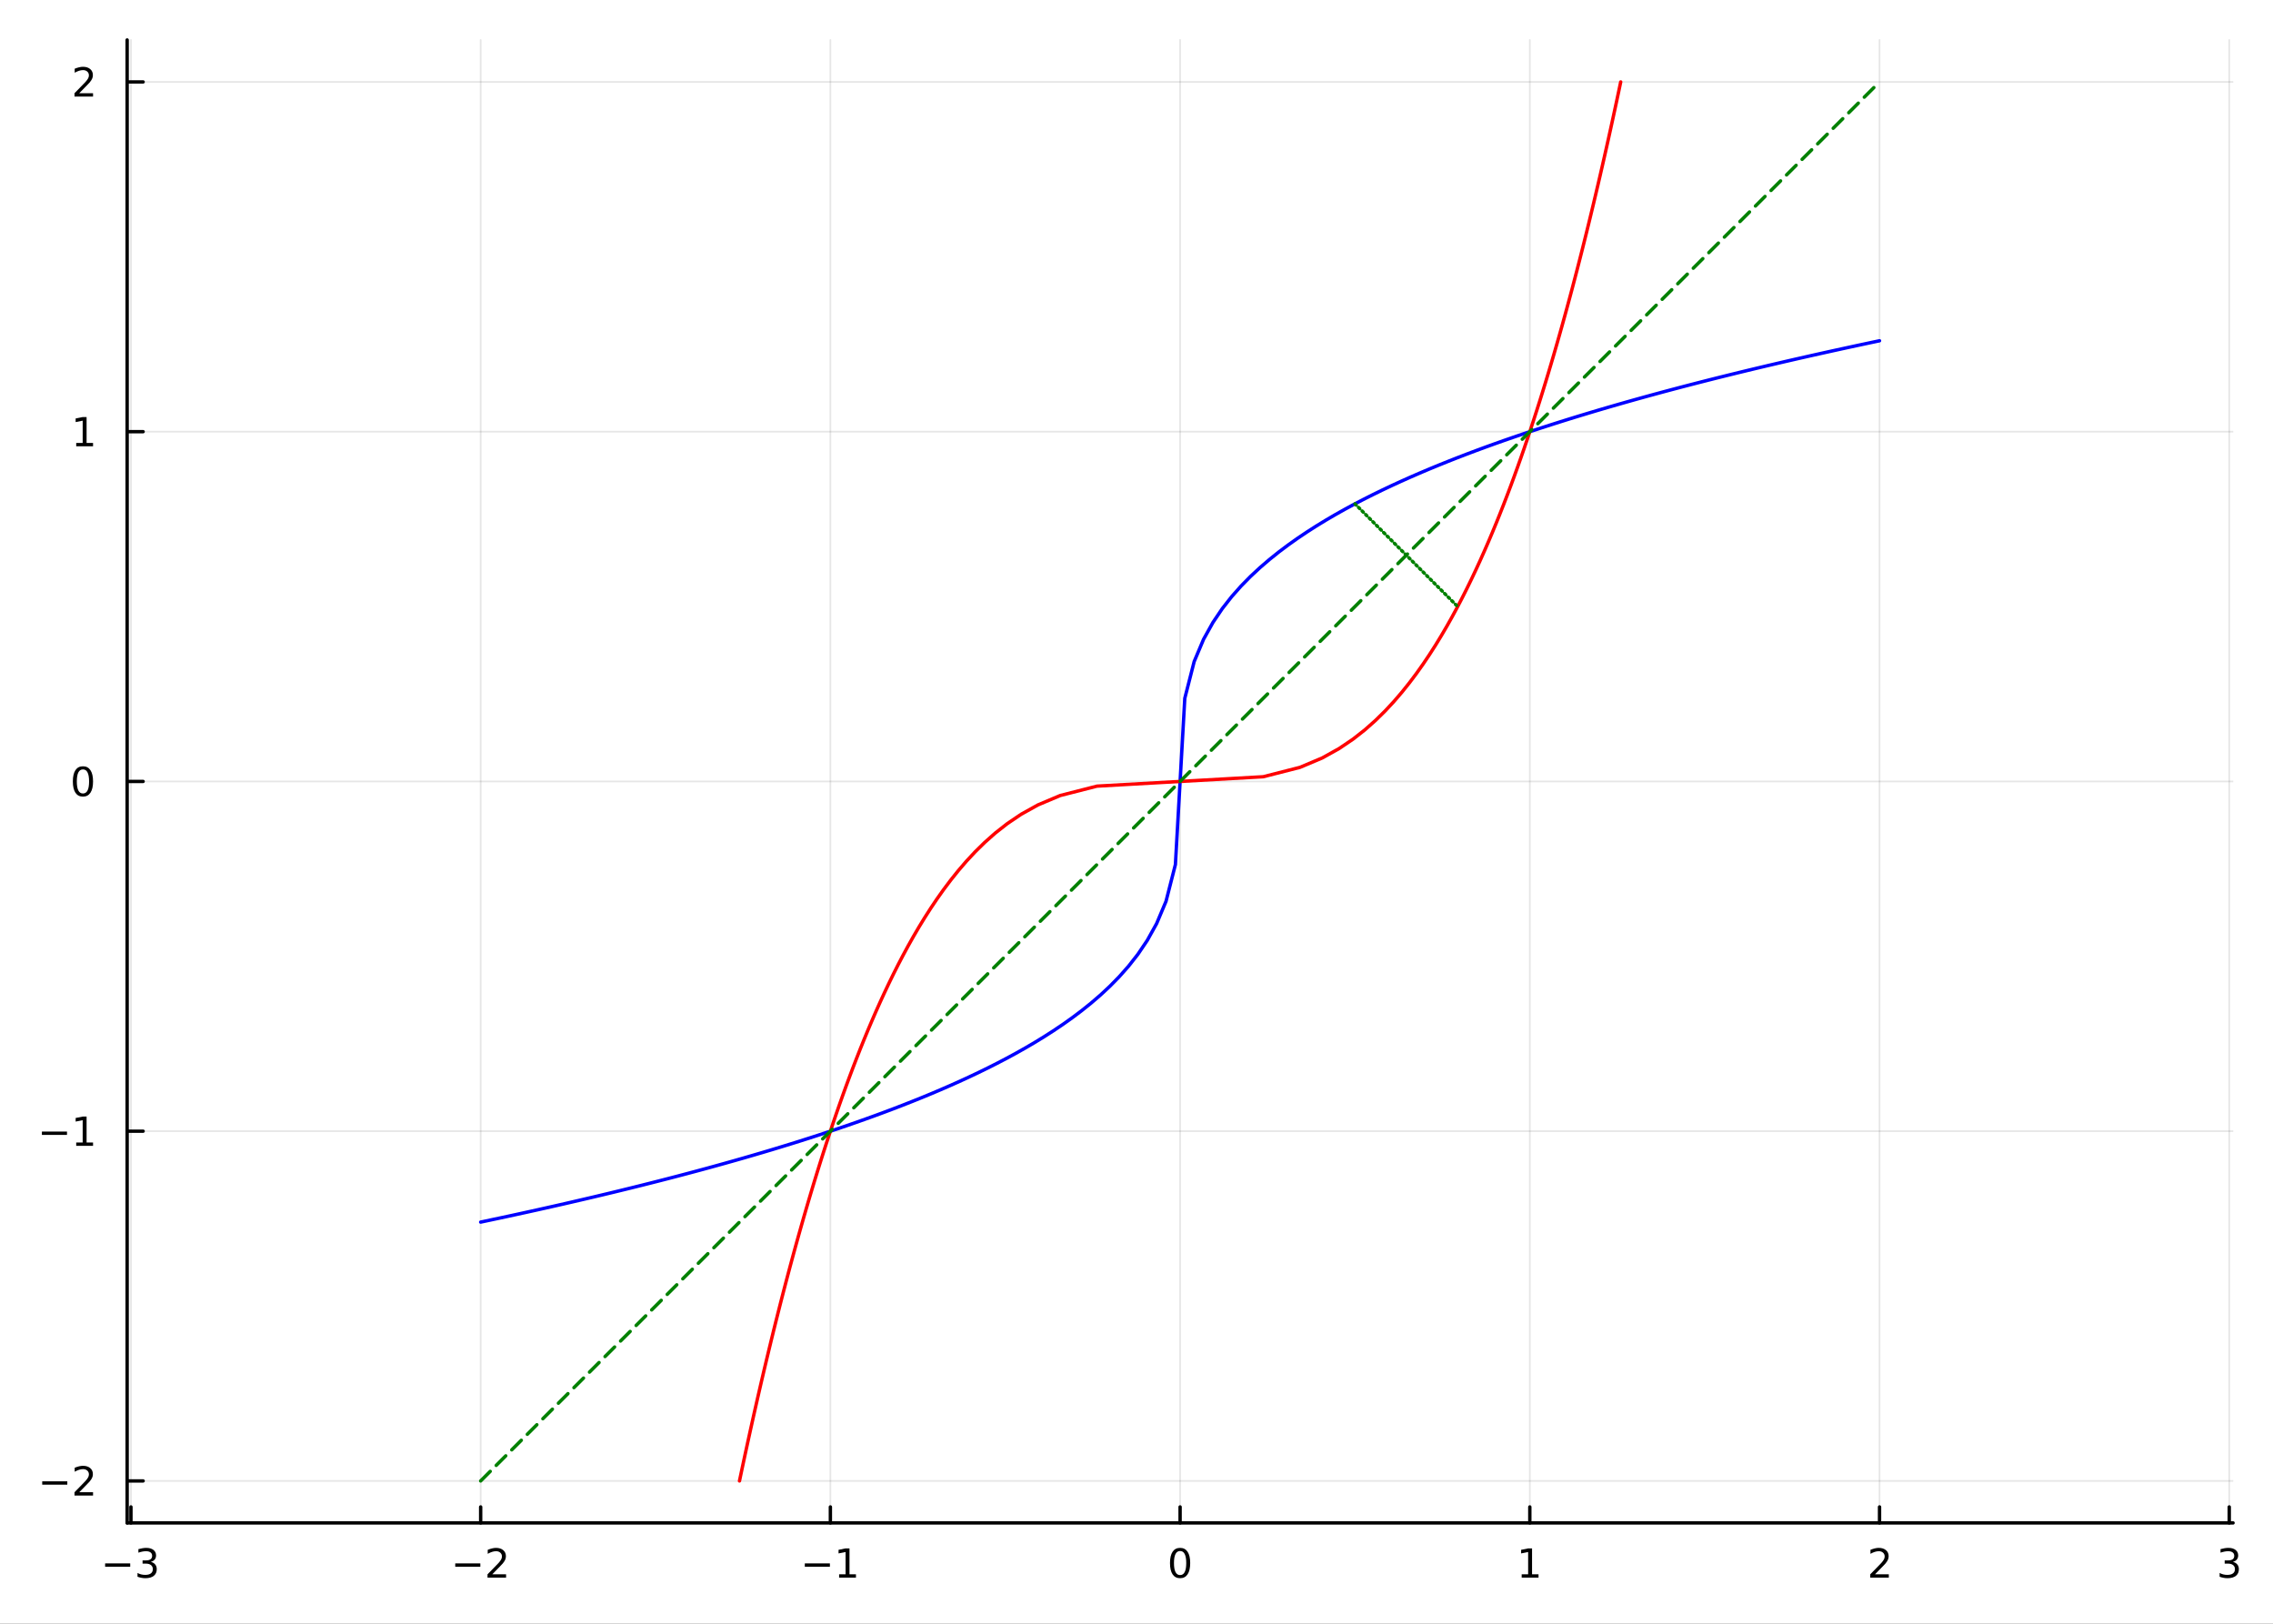 <?xml version="1.0" encoding="utf-8"?>
<svg xmlns="http://www.w3.org/2000/svg" xmlns:xlink="http://www.w3.org/1999/xlink" width="672" height="480" viewBox="0 0 2688 1920">
<rect x="0" y="0" width="2688" height="1920" fill="#333333" stroke="none"/>
<defs>
  <clipPath id="clip760">
    <rect x="0" y="0" width="2688" height="1920"/>
  </clipPath>
</defs>
<path clip-path="url(#clip760)" d="
M0 1920 L2688 1920 L2688 0 L0 0  Z
  " fill="#ffffff" fill-rule="evenodd" fill-opacity="1"/>
<defs>
  <clipPath id="clip761">
    <rect x="537" y="0" width="1883" height="1883"/>
  </clipPath>
</defs>
<path clip-path="url(#clip760)" d="
M150.358 1800.78 L2640.76 1800.78 L2640.76 47.244 L150.358 47.244  Z
  " fill="#ffffff" fill-rule="evenodd" fill-opacity="1"/>
<defs>
  <clipPath id="clip762">
    <rect x="150" y="47" width="2491" height="1755"/>
  </clipPath>
</defs>
<polyline clip-path="url(#clip762)" style="stroke:#000000; stroke-linecap:round; stroke-linejoin:round; stroke-width:2; stroke-opacity:0.1; fill:none" points="
  154.848,1800.78 154.848,47.244 
  "/>
<polyline clip-path="url(#clip762)" style="stroke:#000000; stroke-linecap:round; stroke-linejoin:round; stroke-width:2; stroke-opacity:0.1; fill:none" points="
  568.418,1800.78 568.418,47.244 
  "/>
<polyline clip-path="url(#clip762)" style="stroke:#000000; stroke-linecap:round; stroke-linejoin:round; stroke-width:2; stroke-opacity:0.1; fill:none" points="
  981.987,1800.78 981.987,47.244 
  "/>
<polyline clip-path="url(#clip762)" style="stroke:#000000; stroke-linecap:round; stroke-linejoin:round; stroke-width:2; stroke-opacity:0.1; fill:none" points="
  1395.56,1800.78 1395.56,47.244 
  "/>
<polyline clip-path="url(#clip762)" style="stroke:#000000; stroke-linecap:round; stroke-linejoin:round; stroke-width:2; stroke-opacity:0.1; fill:none" points="
  1809.13,1800.78 1809.13,47.244 
  "/>
<polyline clip-path="url(#clip762)" style="stroke:#000000; stroke-linecap:round; stroke-linejoin:round; stroke-width:2; stroke-opacity:0.1; fill:none" points="
  2222.7,1800.78 2222.7,47.244 
  "/>
<polyline clip-path="url(#clip762)" style="stroke:#000000; stroke-linecap:round; stroke-linejoin:round; stroke-width:2; stroke-opacity:0.1; fill:none" points="
  2636.27,1800.78 2636.27,47.244 
  "/>
<polyline clip-path="url(#clip760)" style="stroke:#000000; stroke-linecap:round; stroke-linejoin:round; stroke-width:4; stroke-opacity:1; fill:none" points="
  150.358,1800.78 2640.76,1800.78 
  "/>
<polyline clip-path="url(#clip760)" style="stroke:#000000; stroke-linecap:round; stroke-linejoin:round; stroke-width:4; stroke-opacity:1; fill:none" points="
  154.848,1800.78 154.848,1781.88 
  "/>
<polyline clip-path="url(#clip760)" style="stroke:#000000; stroke-linecap:round; stroke-linejoin:round; stroke-width:4; stroke-opacity:1; fill:none" points="
  568.418,1800.78 568.418,1781.88 
  "/>
<polyline clip-path="url(#clip760)" style="stroke:#000000; stroke-linecap:round; stroke-linejoin:round; stroke-width:4; stroke-opacity:1; fill:none" points="
  981.987,1800.78 981.987,1781.88 
  "/>
<polyline clip-path="url(#clip760)" style="stroke:#000000; stroke-linecap:round; stroke-linejoin:round; stroke-width:4; stroke-opacity:1; fill:none" points="
  1395.56,1800.78 1395.56,1781.88 
  "/>
<polyline clip-path="url(#clip760)" style="stroke:#000000; stroke-linecap:round; stroke-linejoin:round; stroke-width:4; stroke-opacity:1; fill:none" points="
  1809.13,1800.78 1809.13,1781.88 
  "/>
<polyline clip-path="url(#clip760)" style="stroke:#000000; stroke-linecap:round; stroke-linejoin:round; stroke-width:4; stroke-opacity:1; fill:none" points="
  2222.7,1800.78 2222.7,1781.88 
  "/>
<polyline clip-path="url(#clip760)" style="stroke:#000000; stroke-linecap:round; stroke-linejoin:round; stroke-width:4; stroke-opacity:1; fill:none" points="
  2636.27,1800.78 2636.27,1781.88 
  "/>
<path clip-path="url(#clip760)" d="M124.316 1848.65 L153.992 1848.65 L153.992 1852.59 L124.316 1852.59 L124.316 1848.65 Z" fill="#000000" fill-rule="evenodd" fill-opacity="1" /><path clip-path="url(#clip760)" d="M178.251 1846.85 Q181.607 1847.57 183.482 1849.84 Q185.38 1852.1 185.38 1855.44 Q185.38 1860.55 181.862 1863.35 Q178.343 1866.15 171.862 1866.15 Q169.686 1866.15 167.371 1865.71 Q165.079 1865.3 162.626 1864.44 L162.626 1859.93 Q164.57 1861.06 166.885 1861.64 Q169.2 1862.22 171.723 1862.22 Q176.121 1862.22 178.413 1860.48 Q180.728 1858.75 180.728 1855.44 Q180.728 1852.38 178.575 1850.67 Q176.445 1848.93 172.626 1848.93 L168.598 1848.93 L168.598 1845.09 L172.811 1845.09 Q176.26 1845.09 178.089 1843.72 Q179.917 1842.34 179.917 1839.74 Q179.917 1837.08 178.019 1835.67 Q176.144 1834.23 172.626 1834.23 Q170.704 1834.23 168.505 1834.65 Q166.306 1835.07 163.667 1835.95 L163.667 1831.78 Q166.329 1831.04 168.644 1830.67 Q170.982 1830.3 173.042 1830.3 Q178.366 1830.3 181.468 1832.73 Q184.57 1835.14 184.57 1839.26 Q184.57 1842.13 182.927 1844.12 Q181.283 1846.09 178.251 1846.85 Z" fill="#000000" fill-rule="evenodd" fill-opacity="1" /><path clip-path="url(#clip760)" d="M538.36 1848.65 L568.036 1848.65 L568.036 1852.59 L538.36 1852.59 L538.36 1848.65 Z" fill="#000000" fill-rule="evenodd" fill-opacity="1" /><path clip-path="url(#clip760)" d="M582.156 1861.55 L598.475 1861.55 L598.475 1865.48 L576.531 1865.48 L576.531 1861.55 Q579.193 1858.79 583.776 1854.16 Q588.383 1849.51 589.563 1848.17 Q591.809 1845.65 592.688 1843.91 Q593.591 1842.15 593.591 1840.46 Q593.591 1837.71 591.647 1835.97 Q589.725 1834.23 586.624 1834.23 Q584.425 1834.23 581.971 1835 Q579.54 1835.76 576.763 1837.31 L576.763 1832.59 Q579.587 1831.46 582.04 1830.88 Q584.494 1830.3 586.531 1830.3 Q591.901 1830.3 595.096 1832.98 Q598.29 1835.67 598.29 1840.16 Q598.29 1842.29 597.48 1844.21 Q596.693 1846.11 594.587 1848.7 Q594.008 1849.37 590.906 1852.59 Q587.804 1855.78 582.156 1861.55 Z" fill="#000000" fill-rule="evenodd" fill-opacity="1" /><path clip-path="url(#clip760)" d="M951.744 1848.65 L981.42 1848.65 L981.42 1852.59 L951.744 1852.59 L951.744 1848.65 Z" fill="#000000" fill-rule="evenodd" fill-opacity="1" /><path clip-path="url(#clip760)" d="M992.323 1861.55 L999.962 1861.55 L999.962 1835.18 L991.652 1836.85 L991.652 1832.59 L999.915 1830.92 L1004.59 1830.92 L1004.59 1861.55 L1012.23 1861.55 L1012.23 1865.48 L992.323 1865.48 L992.323 1861.55 Z" fill="#000000" fill-rule="evenodd" fill-opacity="1" /><path clip-path="url(#clip760)" d="M1395.56 1834 Q1391.95 1834 1390.12 1837.57 Q1388.31 1841.11 1388.31 1848.24 Q1388.31 1855.34 1390.12 1858.91 Q1391.95 1862.45 1395.56 1862.45 Q1399.19 1862.45 1401 1858.91 Q1402.83 1855.34 1402.83 1848.24 Q1402.83 1841.11 1401 1837.57 Q1399.19 1834 1395.56 1834 M1395.56 1830.3 Q1401.37 1830.3 1404.42 1834.9 Q1407.5 1839.49 1407.5 1848.24 Q1407.5 1856.96 1404.42 1861.57 Q1401.37 1866.15 1395.56 1866.15 Q1389.75 1866.15 1386.67 1861.57 Q1383.61 1856.96 1383.61 1848.24 Q1383.61 1839.49 1386.67 1834.9 Q1389.75 1830.3 1395.56 1830.3 Z" fill="#000000" fill-rule="evenodd" fill-opacity="1" /><path clip-path="url(#clip760)" d="M1799.51 1861.55 L1807.15 1861.55 L1807.15 1835.18 L1798.84 1836.85 L1798.84 1832.59 L1807.1 1830.92 L1811.78 1830.92 L1811.78 1861.55 L1819.42 1861.55 L1819.42 1865.48 L1799.51 1865.48 L1799.51 1861.55 Z" fill="#000000" fill-rule="evenodd" fill-opacity="1" /><path clip-path="url(#clip760)" d="M2217.35 1861.55 L2233.67 1861.55 L2233.67 1865.48 L2211.72 1865.48 L2211.72 1861.55 Q2214.39 1858.79 2218.97 1854.16 Q2223.58 1849.51 2224.76 1848.17 Q2227 1845.65 2227.88 1843.91 Q2228.78 1842.15 2228.78 1840.46 Q2228.78 1837.71 2226.84 1835.97 Q2224.92 1834.23 2221.82 1834.23 Q2219.62 1834.23 2217.16 1835 Q2214.73 1835.76 2211.96 1837.31 L2211.96 1832.59 Q2214.78 1831.46 2217.23 1830.88 Q2219.69 1830.3 2221.72 1830.3 Q2227.09 1830.3 2230.29 1832.98 Q2233.48 1835.67 2233.48 1840.16 Q2233.48 1842.29 2232.67 1844.21 Q2231.89 1846.11 2229.78 1848.7 Q2229.2 1849.37 2226.1 1852.59 Q2223 1855.78 2217.35 1861.55 Z" fill="#000000" fill-rule="evenodd" fill-opacity="1" /><path clip-path="url(#clip760)" d="M2640.51 1846.85 Q2643.87 1847.57 2645.74 1849.84 Q2647.64 1852.1 2647.64 1855.44 Q2647.64 1860.55 2644.12 1863.35 Q2640.61 1866.15 2634.12 1866.15 Q2631.95 1866.15 2629.63 1865.71 Q2627.34 1865.3 2624.89 1864.44 L2624.89 1859.93 Q2626.83 1861.06 2629.15 1861.64 Q2631.46 1862.22 2633.99 1862.22 Q2638.38 1862.22 2640.68 1860.48 Q2642.99 1858.75 2642.99 1855.44 Q2642.99 1852.38 2640.84 1850.67 Q2638.71 1848.93 2634.89 1848.93 L2630.86 1848.93 L2630.86 1845.09 L2635.07 1845.09 Q2638.52 1845.09 2640.35 1843.72 Q2642.18 1842.34 2642.18 1839.74 Q2642.18 1837.08 2640.28 1835.67 Q2638.41 1834.23 2634.89 1834.23 Q2632.97 1834.23 2630.77 1834.65 Q2628.57 1835.07 2625.93 1835.95 L2625.93 1831.78 Q2628.59 1831.04 2630.91 1830.67 Q2633.24 1830.3 2635.31 1830.3 Q2640.63 1830.3 2643.73 1832.73 Q2646.83 1835.14 2646.83 1839.26 Q2646.83 1842.13 2645.19 1844.12 Q2643.55 1846.09 2640.51 1846.85 Z" fill="#000000" fill-rule="evenodd" fill-opacity="1" /><polyline clip-path="url(#clip762)" style="stroke:#000000; stroke-linecap:round; stroke-linejoin:round; stroke-width:2; stroke-opacity:0.1; fill:none" points="
  150.358,1751.15 2640.76,1751.15 
  "/>
<polyline clip-path="url(#clip762)" style="stroke:#000000; stroke-linecap:round; stroke-linejoin:round; stroke-width:2; stroke-opacity:0.1; fill:none" points="
  150.358,1337.58 2640.76,1337.58 
  "/>
<polyline clip-path="url(#clip762)" style="stroke:#000000; stroke-linecap:round; stroke-linejoin:round; stroke-width:2; stroke-opacity:0.1; fill:none" points="
  150.358,924.012 2640.76,924.012 
  "/>
<polyline clip-path="url(#clip762)" style="stroke:#000000; stroke-linecap:round; stroke-linejoin:round; stroke-width:2; stroke-opacity:0.1; fill:none" points="
  150.358,510.442 2640.76,510.442 
  "/>
<polyline clip-path="url(#clip762)" style="stroke:#000000; stroke-linecap:round; stroke-linejoin:round; stroke-width:2; stroke-opacity:0.1; fill:none" points="
  150.358,96.872 2640.76,96.872 
  "/>
<polyline clip-path="url(#clip760)" style="stroke:#000000; stroke-linecap:round; stroke-linejoin:round; stroke-width:4; stroke-opacity:1; fill:none" points="
  150.358,1800.78 150.358,47.244 
  "/>
<polyline clip-path="url(#clip760)" style="stroke:#000000; stroke-linecap:round; stroke-linejoin:round; stroke-width:4; stroke-opacity:1; fill:none" points="
  150.358,1751.15 169.256,1751.15 
  "/>
<polyline clip-path="url(#clip760)" style="stroke:#000000; stroke-linecap:round; stroke-linejoin:round; stroke-width:4; stroke-opacity:1; fill:none" points="
  150.358,1337.58 169.256,1337.58 
  "/>
<polyline clip-path="url(#clip760)" style="stroke:#000000; stroke-linecap:round; stroke-linejoin:round; stroke-width:4; stroke-opacity:1; fill:none" points="
  150.358,924.012 169.256,924.012 
  "/>
<polyline clip-path="url(#clip760)" style="stroke:#000000; stroke-linecap:round; stroke-linejoin:round; stroke-width:4; stroke-opacity:1; fill:none" points="
  150.358,510.442 169.256,510.442 
  "/>
<polyline clip-path="url(#clip760)" style="stroke:#000000; stroke-linecap:round; stroke-linejoin:round; stroke-width:4; stroke-opacity:1; fill:none" points="
  150.358,96.872 169.256,96.872 
  "/>
<path clip-path="url(#clip760)" d="M49.922 1751.6 L79.598 1751.6 L79.598 1755.54 L49.922 1755.54 L49.922 1751.6 Z" fill="#000000" fill-rule="evenodd" fill-opacity="1" /><path clip-path="url(#clip760)" d="M93.719 1764.5 L110.038 1764.5 L110.038 1768.43 L88.094 1768.43 L88.094 1764.5 Q90.756 1761.74 95.339 1757.11 Q99.945 1752.46 101.126 1751.12 Q103.371 1748.59 104.251 1746.86 Q105.154 1745.1 105.154 1743.41 Q105.154 1740.65 103.209 1738.92 Q101.288 1737.18 98.186 1737.18 Q95.987 1737.18 93.533 1737.94 Q91.103 1738.71 88.325 1740.26 L88.325 1735.54 Q91.149 1734.4 93.603 1733.82 Q96.056 1733.25 98.094 1733.25 Q103.464 1733.25 106.658 1735.93 Q109.853 1738.62 109.853 1743.11 Q109.853 1745.24 109.043 1747.16 Q108.256 1749.06 106.149 1751.65 Q105.57 1752.32 102.469 1755.54 Q99.367 1758.73 93.719 1764.5 Z" fill="#000000" fill-rule="evenodd" fill-opacity="1" /><path clip-path="url(#clip760)" d="M49.552 1338.03 L79.228 1338.03 L79.228 1341.97 L49.552 1341.97 L49.552 1338.03 Z" fill="#000000" fill-rule="evenodd" fill-opacity="1" /><path clip-path="url(#clip760)" d="M90.131 1350.93 L97.769 1350.93 L97.769 1324.56 L89.459 1326.23 L89.459 1321.97 L97.723 1320.3 L102.399 1320.3 L102.399 1350.93 L110.038 1350.93 L110.038 1354.86 L90.131 1354.86 L90.131 1350.93 Z" fill="#000000" fill-rule="evenodd" fill-opacity="1" /><path clip-path="url(#clip760)" d="M98.094 909.81 Q94.482 909.81 92.654 913.375 Q90.848 916.917 90.848 924.046 Q90.848 931.153 92.654 934.718 Q94.482 938.259 98.094 938.259 Q101.728 938.259 103.533 934.718 Q105.362 931.153 105.362 924.046 Q105.362 916.917 103.533 913.375 Q101.728 909.81 98.094 909.81 M98.094 906.107 Q103.904 906.107 106.959 910.713 Q110.038 915.296 110.038 924.046 Q110.038 932.773 106.959 937.38 Q103.904 941.963 98.094 941.963 Q92.283 941.963 89.205 937.38 Q86.149 932.773 86.149 924.046 Q86.149 915.296 89.205 910.713 Q92.283 906.107 98.094 906.107 Z" fill="#000000" fill-rule="evenodd" fill-opacity="1" /><path clip-path="url(#clip760)" d="M90.131 523.787 L97.769 523.787 L97.769 497.421 L89.459 499.088 L89.459 494.829 L97.723 493.162 L102.399 493.162 L102.399 523.787 L110.038 523.787 L110.038 527.722 L90.131 527.722 L90.131 523.787 Z" fill="#000000" fill-rule="evenodd" fill-opacity="1" /><path clip-path="url(#clip760)" d="M93.719 110.217 L110.038 110.217 L110.038 114.152 L88.094 114.152 L88.094 110.217 Q90.756 107.463 95.339 102.833 Q99.945 98.18 101.126 96.838 Q103.371 94.315 104.251 92.579 Q105.154 90.819 105.154 89.129 Q105.154 86.375 103.209 84.639 Q101.288 82.903 98.186 82.903 Q95.987 82.903 93.533 83.666 Q91.103 84.43 88.325 85.981 L88.325 81.259 Q91.149 80.125 93.603 79.546 Q96.056 78.968 98.094 78.968 Q103.464 78.968 106.658 81.653 Q109.853 84.338 109.853 88.829 Q109.853 90.958 109.043 92.879 Q108.256 94.778 106.149 97.37 Q105.57 98.041 102.469 101.259 Q99.367 104.453 93.719 110.217 Z" fill="#000000" fill-rule="evenodd" fill-opacity="1" /><polyline clip-path="url(#clip762)" style="stroke:#0000ff; stroke-linecap:round; stroke-linejoin:round; stroke-width:4; stroke-opacity:1; fill:none" points="
  568.418,1445.08 579.52,1442.73 590.623,1440.37 601.725,1437.99 612.828,1435.58 623.93,1433.15 635.033,1430.7 646.135,1428.22 657.238,1425.72 668.341,1423.19 
  679.443,1420.63 690.546,1418.05 701.648,1415.45 712.751,1412.81 723.853,1410.15 734.956,1407.45 746.058,1404.73 757.161,1401.98 768.263,1399.19 779.366,1396.37 
  790.468,1393.52 801.571,1390.63 812.674,1387.7 823.776,1384.74 834.879,1381.74 845.981,1378.69 857.084,1375.61 868.186,1372.49 879.289,1369.32 890.391,1366.1 
  901.494,1362.84 912.596,1359.53 923.699,1356.16 934.801,1352.75 945.904,1349.28 957.007,1345.75 968.109,1342.16 979.212,1338.5 990.314,1334.79 1001.42,1331 
  1012.52,1327.14 1023.62,1323.21 1034.72,1319.2 1045.83,1315.1 1056.93,1310.92 1068.03,1306.64 1079.13,1302.27 1090.24,1297.79 1101.34,1293.21 1112.44,1288.5 
  1123.54,1283.67 1134.65,1278.71 1145.75,1273.61 1156.85,1268.35 1167.95,1262.93 1179.06,1257.32 1190.16,1251.53 1201.26,1245.52 1212.36,1239.27 1223.47,1232.77 
  1234.57,1225.98 1245.67,1218.87 1256.78,1211.4 1267.88,1203.53 1278.98,1195.18 1290.08,1186.28 1301.19,1176.74 1312.29,1166.41 1323.39,1155.12 1334.49,1142.6 
  1345.6,1128.46 1356.7,1112.03 1367.8,1092.08 1378.9,1065.77 1390.01,1022.3 1401.11,825.725 1412.21,782.257 1423.31,755.943 1434.42,735.995 1445.52,719.566 
  1456.62,705.423 1467.72,692.906 1478.83,681.615 1489.93,671.288 1501.03,661.742 1512.13,652.845 1523.24,644.496 1534.34,636.618 1545.44,629.15 1556.54,622.043 
  1567.65,615.254 1578.75,608.752 1589.85,602.508 1600.95,596.497 1612.06,590.699 1623.16,585.096 1634.26,579.673 1645.36,574.415 1656.47,569.311 1667.57,564.349 
  1678.67,559.521 1689.77,554.817 1700.88,550.231 1711.98,545.754 1723.08,541.38 1734.18,537.105 1745.29,532.922 1756.39,528.826 1767.49,524.814 1778.59,520.881 
  1789.7,517.023 1800.8,513.237 1811.9,509.519 1823,505.867 1834.11,502.277 1845.21,498.748 1856.31,495.276 1867.41,491.86 1878.52,488.497 1889.62,485.185 
  1900.72,481.922 1911.83,478.707 1922.93,475.537 1934.03,472.412 1945.13,469.329 1956.24,466.288 1967.34,463.286 1978.44,460.323 1989.54,457.398 2000.65,454.508 
  2011.75,451.654 2022.85,448.834 2033.95,446.047 2045.06,443.292 2056.16,440.568 2067.26,437.875 2078.36,435.211 2089.47,432.576 2100.57,429.969 2111.67,427.389 
  2122.77,424.836 2133.88,422.308 2144.98,419.806 2156.08,417.328 2167.18,414.875 2178.29,412.444 2189.39,410.037 2200.49,407.652 2211.59,405.289 2222.7,402.947 
  
  "/>
<polyline clip-path="url(#clip762)" style="stroke:#ff0000; stroke-linecap:round; stroke-linejoin:round; stroke-width:4; stroke-opacity:1; fill:none" points="
  874.492,1751.15 876.834,1740.05 879.197,1728.95 881.582,1717.84 883.989,1706.74 886.42,1695.64 888.873,1684.54 891.351,1673.43 893.853,1662.33 896.381,1651.23 
  898.934,1640.13 901.514,1629.02 904.121,1617.92 906.756,1606.82 909.42,1595.72 912.114,1584.61 914.837,1573.51 917.592,1562.41 920.379,1551.31 923.199,1540.2 
  926.054,1529.1 928.943,1518 931.868,1506.9 934.831,1495.79 937.833,1484.69 940.874,1473.59 943.957,1462.48 947.082,1451.38 950.252,1440.28 953.467,1429.18 
  956.73,1418.07 960.042,1406.97 963.405,1395.87 966.822,1384.77 970.293,1373.66 973.823,1362.56 977.412,1351.46 981.064,1340.36 984.782,1329.25 988.568,1318.15 
  992.426,1307.05 996.359,1295.95 1000.37,1284.84 1004.47,1273.74 1008.65,1262.64 1012.93,1251.54 1017.3,1240.43 1021.78,1229.33 1026.36,1218.23 1031.07,1207.13 
  1035.89,1196.02 1040.86,1184.92 1045.96,1173.82 1051.22,1162.72 1056.64,1151.61 1062.24,1140.51 1068.04,1129.41 1074.05,1118.31 1080.3,1107.2 1086.8,1096.1 
  1093.59,1085 1100.7,1073.9 1108.16,1062.79 1116.04,1051.69 1124.39,1040.59 1133.29,1029.49 1142.83,1018.38 1153.16,1007.28 1164.45,996.178 1176.97,985.076 
  1191.11,973.973 1207.54,962.871 1227.49,951.768 1253.8,940.666 1297.27,929.563 1493.84,918.46 1537.31,907.358 1563.63,896.255 1583.57,885.153 1600,874.05 
  1614.15,862.948 1626.66,851.845 1637.95,840.743 1648.28,829.64 1657.83,818.538 1666.72,807.435 1675.07,796.332 1682.95,785.23 1690.42,774.127 1697.53,763.025 
  1704.31,751.922 1710.82,740.82 1717.06,729.717 1723.07,718.615 1728.87,707.512 1734.47,696.41 1739.9,685.307 1745.15,674.205 1750.26,663.102 1755.22,651.999 
  1760.05,640.897 1764.75,629.794 1769.34,618.692 1773.81,607.589 1778.19,596.487 1782.46,585.384 1786.65,574.282 1790.74,563.179 1794.75,552.077 1798.69,540.974 
  1802.55,529.872 1806.33,518.769 1810.05,507.666 1813.7,496.564 1817.29,485.461 1820.82,474.359 1824.29,463.256 1827.71,452.154 1831.07,441.051 1834.38,429.949 
  1837.65,418.846 1840.86,407.744 1844.03,396.641 1847.16,385.538 1850.24,374.436 1853.28,363.333 1856.28,352.231 1859.25,341.128 1862.17,330.026 1865.06,318.923 
  1867.91,307.821 1870.73,296.718 1873.52,285.616 1876.28,274.513 1879,263.411 1881.69,252.308 1884.36,241.205 1886.99,230.103 1889.6,219 1892.18,207.898 
  1894.73,196.795 1897.26,185.693 1899.76,174.59 1902.24,163.488 1904.69,152.385 1907.12,141.283 1909.53,130.18 1911.92,119.078 1914.28,107.975 1916.62,96.872 
  
  "/>
<polyline clip-path="url(#clip762)" style="stroke:#008000; stroke-linecap:round; stroke-linejoin:round; stroke-width:4; stroke-opacity:1; fill:none" stroke-dasharray="16, 10" points="
  568.418,1751.15 579.188,1740.38 678.774,1640.79 738.622,1580.95 789.222,1530.35 844.188,1475.38 894.862,1424.71 949.19,1370.38 1012.13,1307.44 1068.07,1251.5 
  1117.12,1202.45 1170.6,1148.97 1224.4,1095.17 1283.88,1035.69 1340.47,979.095 1399.32,920.251 1448.85,870.717 1509.33,810.241 1564.73,754.841 1615.89,703.675 
  1667.72,651.846 1725.81,593.759 1778.45,541.124 1838.71,480.859 1894.51,425.06 1949.52,370.049 2002.93,316.637 2057.69,261.883 2117.67,201.894 2204.82,114.75 
  2222.7,96.872 
  "/>
<polyline clip-path="url(#clip762)" style="stroke:#008000; stroke-linecap:round; stroke-linejoin:round; stroke-width:4; stroke-opacity:1; fill:none" stroke-dasharray="2, 4" points="
  1602.34,595.761 1723.81,717.227 
  "/>
</svg>
